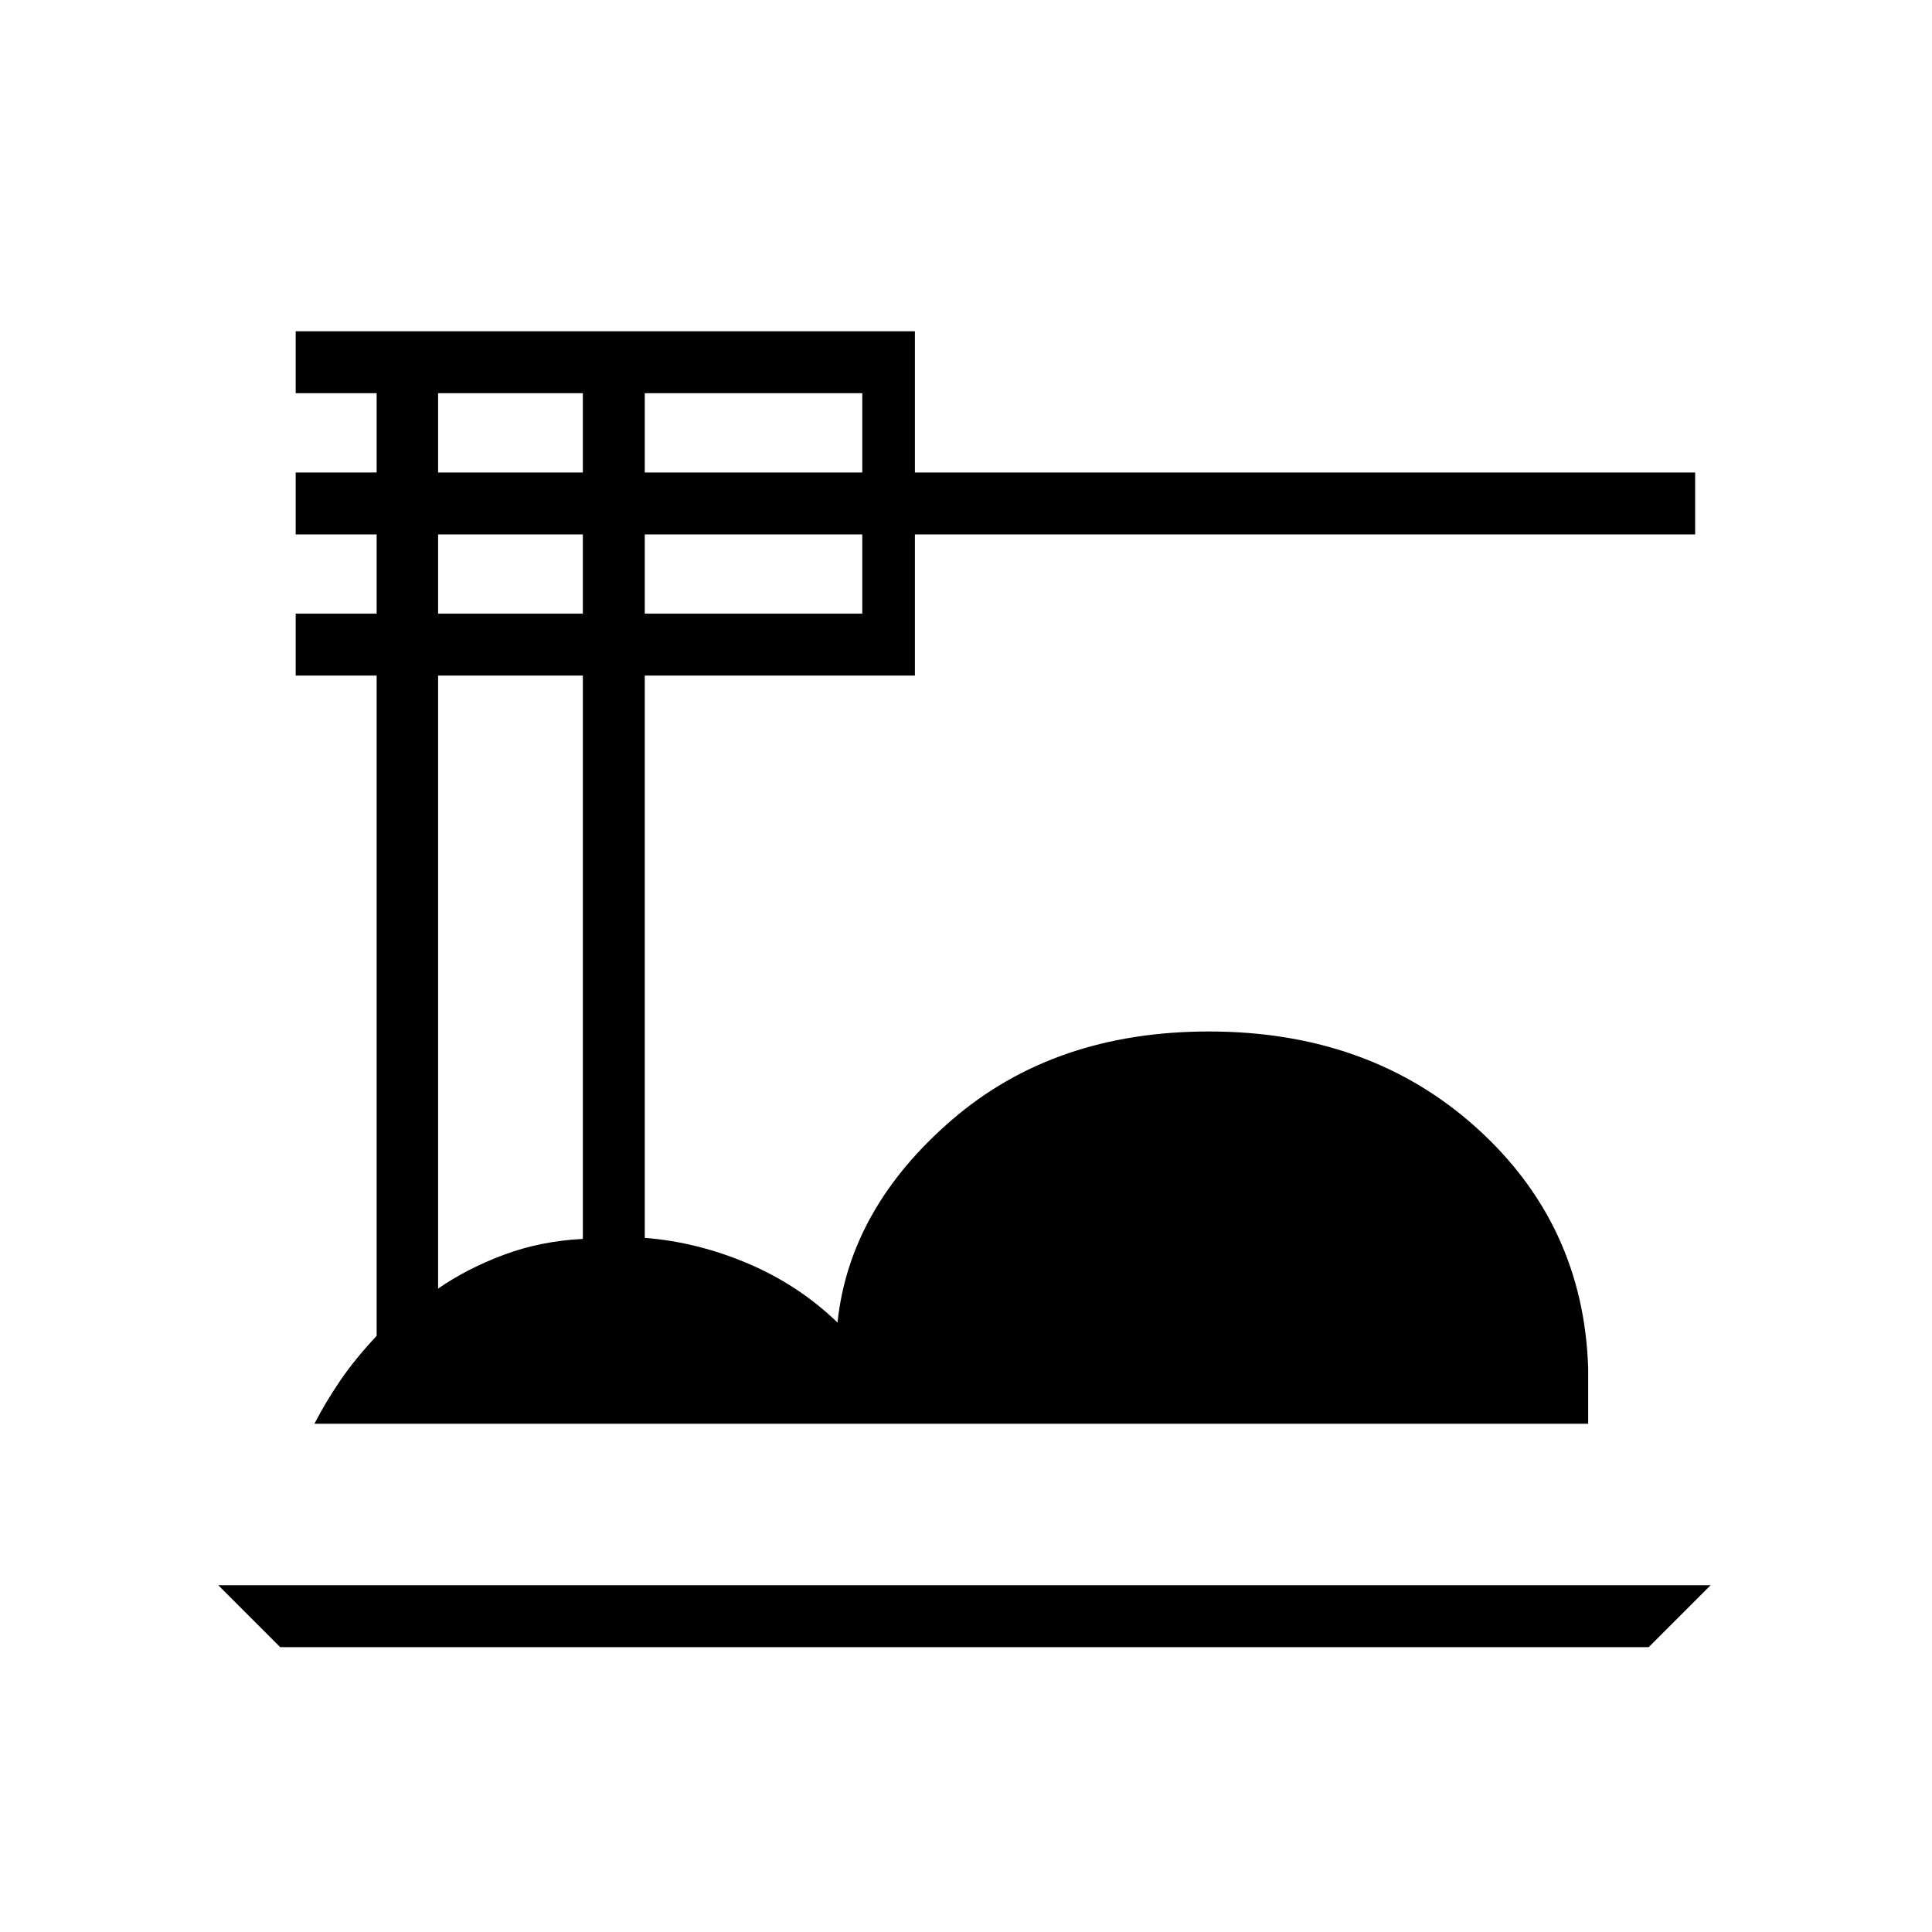 <svg xmlns="http://www.w3.org/2000/svg" width="48" height="48" viewBox="0 96 960 960"><path d="m139.231 914.462-30.77-30.77H850l-30.769 30.77h-680Zm17-111q5.461-10.616 12.73-21.308 7.27-10.692 18.193-22.385V431.692h-40.231v-30.769h40.231v-39.385h-40.231v-30.769h40.231v-39.385h-40.231v-30.769h307.692v70.154h387.693v30.769H454.615v70.154h-134.23v279.393q26.153 2.069 51.307 12.761 25.154 10.692 44.462 29.308 6-56.846 56.884-100.731 50.885-43.885 127.654-43.885 79.923 0 133.039 47.923 53.115 47.924 55.423 119.385v27.616H156.231Zm164.154-472.693h108.076v-39.385H320.385v39.385Zm0 70.154h108.076v-39.385H320.385v39.385Zm-102.693-70.154h71.923v-39.385h-71.923v39.385Zm0 70.154h71.923v-39.385h-71.923v39.385Zm0 335.385q14.154-9.847 32.462-16.731 18.307-6.885 39.461-7.967V431.692h-71.923v304.616Z"/></svg>